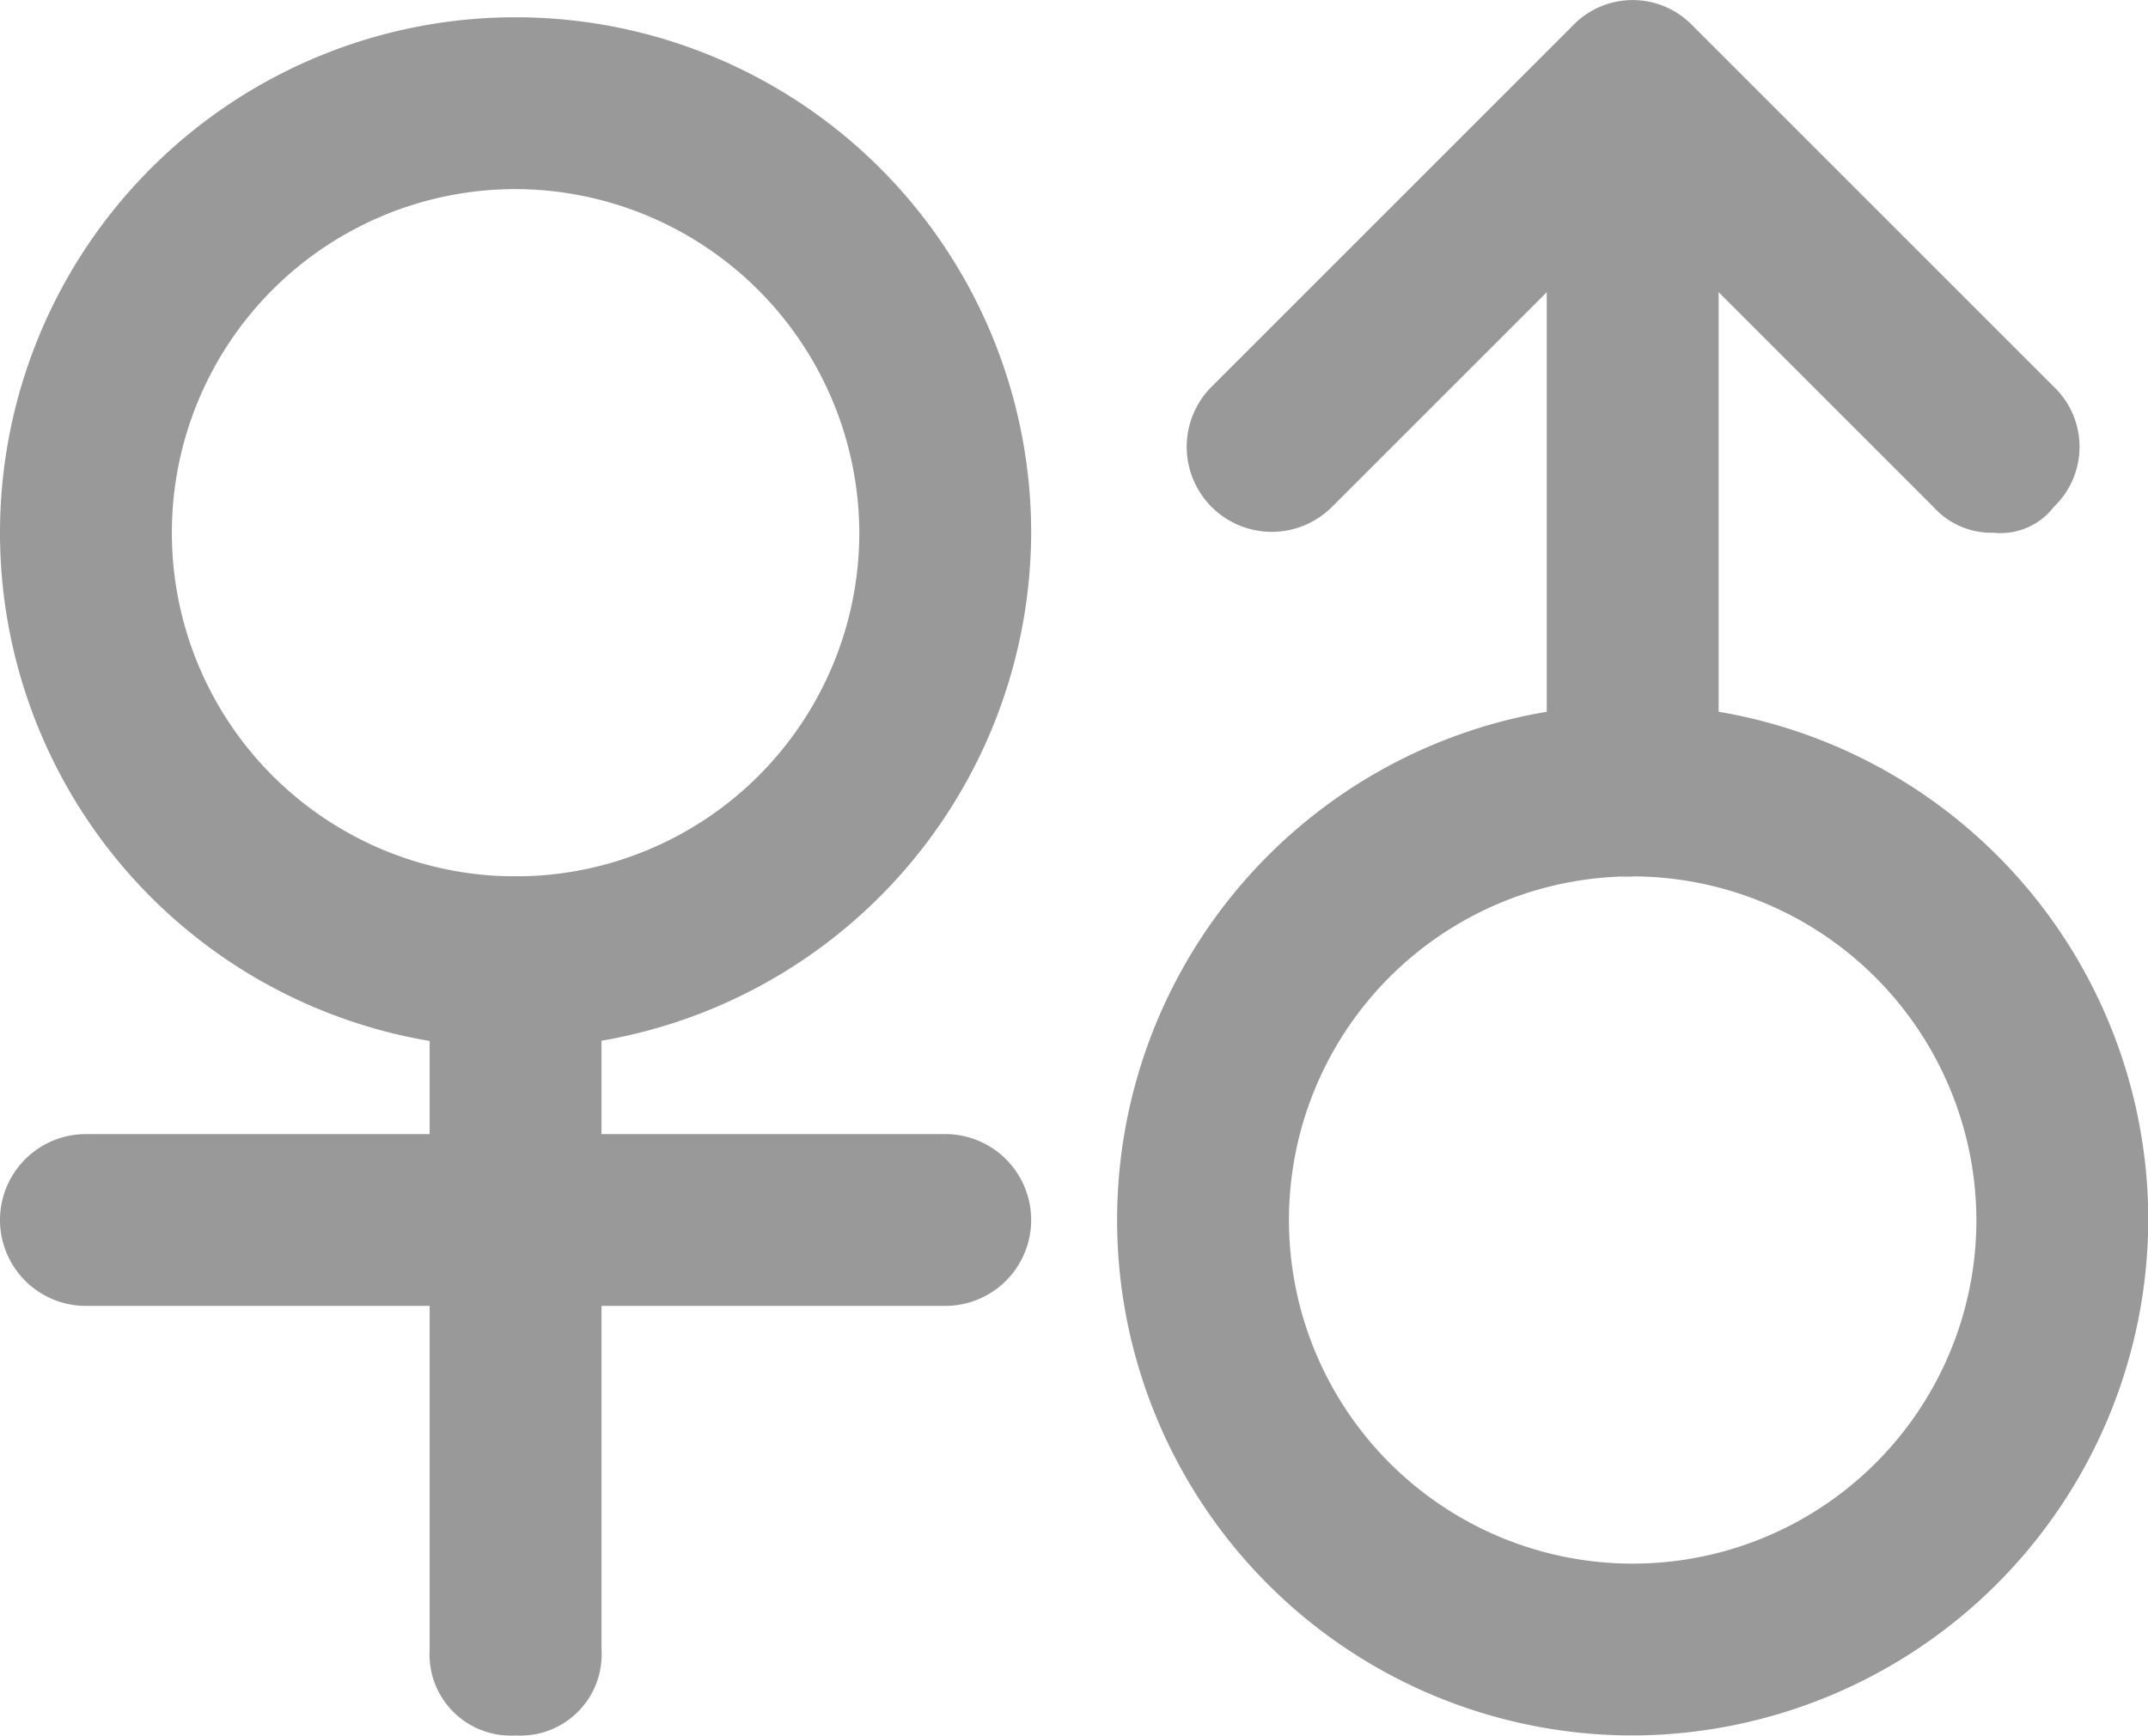 <?xml version="1.0" standalone="no"?><!DOCTYPE svg PUBLIC "-//W3C//DTD SVG 1.1//EN" "http://www.w3.org/Graphics/SVG/1.1/DTD/svg11.dtd"><svg t="1674131842653" class="icon" viewBox="0 0 1267 1024" version="1.1" xmlns="http://www.w3.org/2000/svg" p-id="3886" xmlns:xlink="http://www.w3.org/1999/xlink" width="247.461" height="200"><path d="M304.118 618.427a304.118 304.118 0 1 1 304.118-304.118 305.023 305.023 0 0 1-304.118 304.118z m0-506.863a202.745 202.745 0 1 0 202.745 202.745 203.379 203.379 0 0 0-202.745-202.745z m253.432 658.922H50.686a50.686 50.686 0 0 1 0-101.373h506.863a50.686 50.686 0 0 1 0 101.373z" fill="#999999" p-id="3887"></path><path d="M304.118 1023.918a47.88 47.88 0 0 1-50.686-50.686v-405.49a50.686 50.686 0 0 1 101.373 0v405.49a47.88 47.88 0 0 1-50.686 50.686z m658.922 0A304.118 304.118 0 1 1 1267.158 719.8a305.023 305.023 0 0 1-304.118 304.118z m0-506.863a202.745 202.745 0 1 0 202.745 202.745 203.379 203.379 0 0 0-202.745-202.745z" fill="#999999" p-id="3888"></path><path d="M963.04 517.055a47.88 47.88 0 0 1-50.686-50.686V60.878a50.686 50.686 0 0 1 101.373 0V466.187a47.88 47.88 0 0 1-50.686 50.686z" fill="#999999" p-id="3889"></path><path d="M1175.922 314.309a45.98 45.98 0 0 1-35.48-15.206l-177.402-177.402-177.402 177.402a50.143 50.143 0 1 1-70.961-70.961L927.559 15.26a48.967 48.967 0 0 1 70.961 0l212.882 212.882a48.967 48.967 0 0 1 0 70.961 39.463 39.463 0 0 1-35.48 15.206z" fill="#999999" p-id="3890"></path></svg>